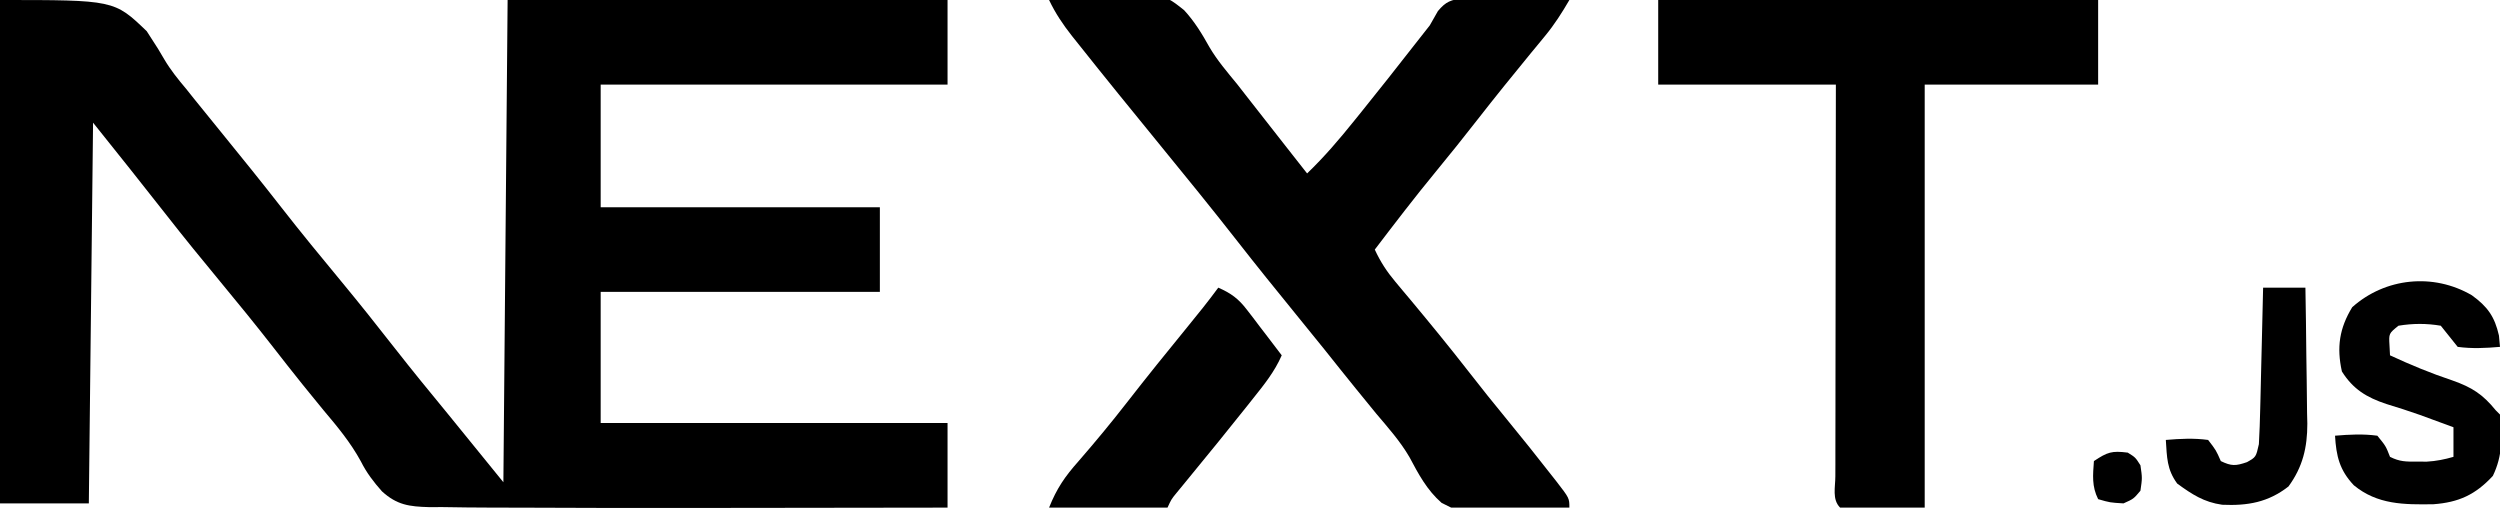 <?xml version="1.0" encoding="UTF-8"?>
<svg version="1.1" xmlns="http://www.w3.org/2000/svg" width="591" height="120">
<path d="M0 0 C27 0 27 0 34.688 7.375 C37.574 11.836 37.574 11.836 38.837 14.026 C40.33 16.56 42.106 18.756 44 21 C44.612 21.768 45.225 22.537 45.855 23.328 C48.099 26.123 50.361 28.902 52.625 31.679 C57.282 37.392 61.906 43.124 66.438 48.938 C71.117 54.938 75.944 60.81 80.797 66.67 C85.003 71.759 89.111 76.913 93.172 82.118 C97.363 87.483 101.676 92.741 106 98 C110.29 103.28 114.58 108.56 119 114 C119.33 76.38 119.66 38.76 120 0 C154.32 0 188.64 0 224 0 C224 6.6 224 13.2 224 20 C196.94 20 169.88 20 142 20 C142 29.57 142 39.14 142 49 C163.78 49 185.56 49 208 49 C208 55.6 208 62.2 208 69 C186.22 69 164.44 69 142 69 C142 79.23 142 89.46 142 100 C169.06 100 196.12 100 224 100 C224 106.6 224 113.2 224 120 C211.037 120.023 198.074 120.041 185.11 120.052 C179.088 120.057 173.066 120.064 167.043 120.075 C152.612 120.102 138.181 120.09 123.75 120.012 C121.218 120.001 118.685 119.997 116.153 119.996 C112.292 119.993 108.434 119.941 104.574 119.875 C103.544 119.878 102.513 119.882 101.451 119.885 C96.746 119.756 93.846 119.387 90.296 116.155 C88.331 113.952 86.643 111.739 85.32 109.09 C82.879 104.606 79.785 100.888 76.5 97 C75.391 95.647 74.286 94.292 73.184 92.934 C72.647 92.273 72.111 91.613 71.558 90.933 C69.195 88.001 66.878 85.033 64.562 82.062 C60.461 76.802 56.254 71.638 52 66.5 C47.728 61.34 43.5 56.153 39.375 50.875 C33.64 43.539 27.817 36.271 22 29 C21.67 58.7 21.34 88.4 21 119 C14.07 119 7.14 119 0 119 C0 79.73 0 40.46 0 0 Z " fill="#000000" transform="translate(0,0)"/>
<path d="M0 0 C26.098 -2.247 26.098 -2.247 31.922 2.402 C34.355 5.03 36.164 8 37.899 11.123 C39.771 14.315 42.163 17.079 44.5 19.938 C45.406 21.092 46.308 22.25 47.207 23.41 C50.186 27.243 53.186 31.059 56.188 34.875 C57.119 36.06 58.05 37.245 58.98 38.43 C59.647 39.278 60.313 40.126 61 41 C65.054 37.103 68.606 32.945 72.125 28.562 C72.688 27.865 73.252 27.168 73.832 26.45 C78.036 21.233 82.193 15.98 86.309 10.694 C87.533 9.124 88.766 7.562 90 6 C90.633 4.886 91.266 3.772 91.918 2.625 C93.879 0.288 94.942 0.009 98.018 -0.47 C101.801 -0.592 105.531 -0.522 109.312 -0.375 C110.625 -0.348 111.938 -0.321 113.291 -0.293 C116.529 -0.222 119.764 -0.124 123 0 C121.249 3.008 119.467 5.814 117.25 8.496 C116.469 9.447 116.469 9.447 115.673 10.417 C115.121 11.084 114.569 11.751 114 12.438 C109.692 17.686 105.427 22.959 101.25 28.312 C98.028 32.438 94.77 36.524 91.438 40.562 C86.471 46.591 81.731 52.787 77 59 C78.331 61.878 79.833 64.192 81.871 66.617 C82.44 67.3 83.009 67.982 83.595 68.685 C84.203 69.408 84.811 70.13 85.438 70.875 C89.972 76.318 94.459 81.786 98.812 87.375 C102.013 91.481 105.248 95.547 108.562 99.562 C111.951 103.687 115.282 107.852 118.562 112.062 C119.226 112.904 119.226 112.904 119.903 113.762 C123 117.767 123 117.767 123 120 C99.321 122.196 99.321 122.196 92.804 118.884 C89.365 115.895 87.321 112.073 85.209 108.088 C83.018 104.305 80.125 101.08 77.312 97.75 C76.202 96.393 75.094 95.033 73.988 93.672 C73.471 93.037 72.953 92.402 72.42 91.748 C69.975 88.739 67.561 85.704 65.145 82.672 C62.901 79.877 60.639 77.098 58.375 74.32 C53.7 68.585 49.055 62.832 44.5 57 C38.441 49.246 32.223 41.623 26 34 C19.564 26.115 13.136 18.225 6.812 10.25 C6.126 9.391 6.126 9.391 5.425 8.515 C3.267 5.777 1.496 3.142 0 0 Z " fill="#000000" transform="translate(248,0)"/>
<path d="M0 0 C34.32 0 68.64 0 104 0 C104 6.6 104 13.2 104 20 C90.47 20 76.94 20 63 20 C63 53 63 86 63 120 C56.4 120 49.8 120 43 120 C41.068 118.068 41.88 115.164 41.876 112.593 C41.881 111.21 41.881 111.21 41.886 109.799 C41.886 108.833 41.886 107.867 41.886 106.872 C41.887 103.663 41.895 100.455 41.902 97.246 C41.904 95.028 41.906 92.81 41.907 90.592 C41.91 84.741 41.92 78.89 41.931 73.039 C41.942 67.073 41.946 61.108 41.951 55.143 C41.962 43.428 41.98 31.714 42 20 C28.14 20 14.28 20 0 20 C0 13.4 0 6.8 0 0 Z " fill="#000000" transform="translate(392,0)"/>
<path d="M0 0 C3.038 1.326 4.789 2.629 6.797 5.258 C7.28 5.883 7.764 6.508 8.262 7.152 C8.998 8.129 8.998 8.129 9.75 9.125 C10.257 9.784 10.763 10.442 11.285 11.121 C12.53 12.742 13.766 14.37 15 16 C13.322 19.862 10.797 22.987 8.188 26.25 C7.713 26.85 7.238 27.449 6.749 28.067 C2.271 33.704 -2.276 39.284 -6.847 44.845 C-7.374 45.489 -7.902 46.133 -8.445 46.797 C-8.915 47.368 -9.384 47.938 -9.868 48.526 C-11.089 50.018 -11.089 50.018 -12 52 C-21.24 52 -30.48 52 -40 52 C-38.172 47.431 -36.234 44.634 -33.062 41.062 C-29.128 36.525 -25.309 31.931 -21.625 27.188 C-16.941 21.167 -12.156 15.234 -7.327 9.329 C-4.822 6.262 -2.338 3.198 0 0 Z " fill="#000000" transform="translate(288,68)"/>
<path d="M0 0 C3.716 2.69 5.396 5.049 6.406 9.512 C6.489 10.399 6.571 11.285 6.656 12.199 C3.277 12.489 0.025 12.655 -3.344 12.199 C-5.344 9.699 -5.344 9.699 -7.344 7.199 C-10.721 6.629 -13.966 6.64 -17.344 7.199 C-19.631 9.038 -19.631 9.038 -19.469 11.824 C-19.427 12.608 -19.386 13.392 -19.344 14.199 C-14.494 16.45 -9.67 18.449 -4.594 20.137 C0.031 21.769 2.582 23.407 5.656 27.199 C5.986 27.529 6.316 27.859 6.656 28.199 C7.204 33.47 7.291 37.882 4.969 42.699 C0.849 47.153 -3.107 48.959 -9.078 49.402 C-16.035 49.51 -22.332 49.509 -27.906 44.91 C-31.29 41.315 -32.054 38.02 -32.344 33.199 C-28.965 32.914 -25.711 32.742 -22.344 33.199 C-20.344 35.637 -20.344 35.637 -19.344 38.199 C-17.004 39.369 -15.57 39.333 -12.969 39.324 C-12.198 39.327 -11.427 39.329 -10.633 39.332 C-8.411 39.203 -6.478 38.813 -4.344 38.199 C-4.344 35.889 -4.344 33.579 -4.344 31.199 C-5.989 30.593 -7.635 29.99 -9.281 29.387 C-10.784 28.836 -10.784 28.836 -12.316 28.273 C-14.936 27.344 -17.561 26.51 -20.219 25.699 C-24.843 24.161 -28.072 22.222 -30.719 18.012 C-31.983 12.322 -31.32 7.797 -28.281 2.824 C-20.489 -4.139 -9.117 -5.324 0 0 Z " fill="#000000" transform="translate(584.344,69.801)"/>
<path d="M0 0 C3.3 0 6.6 0 10 0 C10.099 5.408 10.172 10.815 10.22 16.223 C10.24 18.06 10.267 19.897 10.302 21.734 C10.351 24.385 10.373 27.036 10.391 29.688 C10.411 30.499 10.432 31.311 10.453 32.147 C10.455 37.794 9.374 42.372 6 47 C1.186 50.754 -3.649 51.592 -9.672 51.324 C-13.994 50.722 -16.859 48.833 -20.312 46.312 C-22.769 42.947 -22.725 40.129 -23 36 C-19.622 35.715 -16.367 35.542 -13 36 C-11.125 38.438 -11.125 38.438 -10 41 C-7.474 42.222 -6.464 42.159 -3.812 41.25 C-1.682 40.049 -1.682 40.049 -1 37 C-0.846 34.198 -0.743 31.417 -0.684 28.613 C-0.663 27.796 -0.642 26.979 -0.621 26.137 C-0.555 23.529 -0.496 20.921 -0.438 18.312 C-0.394 16.544 -0.351 14.775 -0.307 13.006 C-0.2 8.671 -0.098 4.335 0 0 Z " fill="#000000" transform="translate(535,68)"/>
<path d="M0 0 C1.812 1.125 1.812 1.125 3 3 C3.438 6 3.438 6 3 9 C1.375 10.938 1.375 10.938 -1 12 C-4.188 11.812 -4.188 11.812 -7 11 C-8.522 7.957 -8.239 5.346 -8 2 C-4.767 -0.155 -3.748 -0.469 0 0 Z " fill="#000000" transform="translate(503,107)"/>
</svg>
